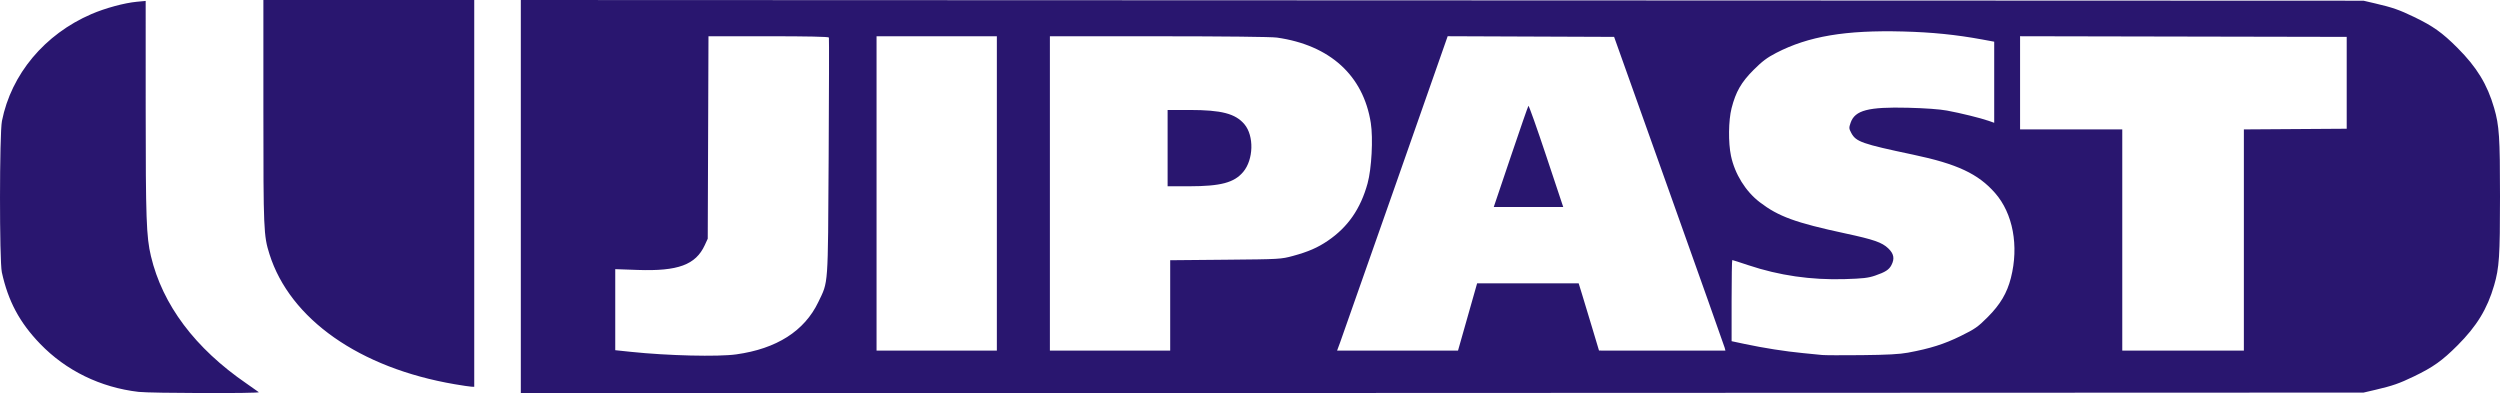 <?xml version="1.0" encoding="UTF-8" standalone="no"?>
<!-- Created with Inkscape (http://www.inkscape.org/) -->

<svg
   xmlns:dc="http://purl.org/dc/elements/1.1/"
   xmlns:cc="http://creativecommons.org/ns#"
   xmlns:rdf="http://www.w3.org/1999/02/22-rdf-syntax-ns#"
   xmlns:svg="http://www.w3.org/2000/svg"
   xmlns="http://www.w3.org/2000/svg"
   xmlns:sodipodi="http://sodipodi.sourceforge.net/DTD/sodipodi-0.dtd"
   xmlns:inkscape="http://www.inkscape.org/namespaces/inkscape"
   width="488.183mm"
   height="76.798mm"
   viewBox="0 0 1729.783 272.12"
   id="svg2"
   version="1.1"
   inkscape:version="0.91 r13725"
   sodipodi:docname="jipast.svg">
  <defs
     id="defs4" />
  <sodipodi:namedview
     id="base"
     pagecolor="#ffffff"
     bordercolor="#666666"
     borderopacity="1.0"
     inkscape:pageopacity="0.0"
     inkscape:pageshadow="2"
     inkscape:zoom="0.49497475"
     inkscape:cx="497.13173"
     inkscape:cy="-218.65903"
     inkscape:document-units="px"
     inkscape:current-layer="layer1"
     showgrid="false"
     fit-margin-top="0"
     fit-margin-left="0"
     fit-margin-right="0"
     fit-margin-bottom="0"
     inkscape:window-width="1855"
     inkscape:window-height="951"
     inkscape:window-x="65"
     inkscape:window-y="24"
     inkscape:window-maximized="1" />
  <g
     inkscape:label="Vrstva 1"
     inkscape:groupmode="layer"
     id="layer1"
     transform="translate(-114.757,-128.203)">
    <path
       style="fill:#29166f;fill-opacity:1"
       d="m 210.723,399.36 c -26.469,-3.071 -50.345,-14.723 -68.248,-33.308 -14.197,-14.737 -22.068,-29.45 -26.443,-49.429 -1.738,-7.937 -1.681,-95.909 0.068,-104.721 6.424,-32.365 29.561,-60.013 61.886,-73.949 9.608,-4.142 22.825,-7.731 31.414,-8.529 l 6.15,-0.572 0.009,74.194 c 0.009,76.496 0.45,88.981 3.625,102.366 7.997,33.712 30.539,63.751 66.181,88.193 4.184,2.869 7.991,5.552 8.458,5.961 1.079,0.943 -74.816,0.753 -83.098,-0.208 z m 264.39,-135.097 0,-136.06 637.5,0.243 637.5,0.243 8.296,1.934 c 11.761,2.742 16.442,4.373 26.611,9.276 13.243,6.384 19.538,10.861 30.047,21.37 13.426,13.426 20.677,25.309 25.411,41.645 3.546,12.237 4.064,20.049 4.064,61.348 0,41.299 -0.517,49.111 -4.064,61.348 -4.734,16.336 -11.984,28.218 -25.411,41.645 -10.509,10.509 -16.803,14.986 -30.047,21.37 -10.17,4.903 -14.851,6.534 -26.611,9.276 l -8.296,1.934 -637.5,0.243 -637.5,0.243 0,-136.06 z m 149.056,109.135 c 27.938,-3.886 47.193,-16.157 56.782,-36.189 7.035,-14.696 6.635,-9.08 7.161,-100.472 0.259,-44.922 0.336,-82.077 0.172,-82.568 -0.193,-0.577 -14.999,-0.893 -41.813,-0.893 l -41.514,0 -0.255,70.038 -0.255,70.038 -2.06,4.475 c -6.263,13.609 -18.516,18.127 -46.497,17.144 l -15.44,-0.542 0,28.04 0,28.04 10.964,1.151 c 25.416,2.667 60.115,3.497 72.752,1.739 z m 810.886,-1.218 c 15.163,-2.799 24.902,-5.877 36.25,-11.455 10.039,-4.935 11.972,-6.287 18.821,-13.165 8.68,-8.716 13.342,-16.605 16.007,-27.087 5.629,-22.143 1.421,-44.636 -10.992,-58.755 -11.677,-13.282 -26.192,-20.073 -56.635,-26.498 -35.428,-7.477 -39.567,-8.926 -42.819,-14.999 -1.65,-3.081 -1.682,-3.588 -0.448,-7.131 2.999,-8.611 12.206,-11.01 39.674,-10.339 11.902,0.291 21.93,1.017 26.993,1.954 9.406,1.741 23.431,5.199 28.865,7.118 l 3.804,1.343 0,-28.061 0,-28.061 -8.279,-1.524 c -18.087,-3.33 -34.773,-5.015 -54.822,-5.535 -39.833,-1.034 -65.415,3.281 -87.715,14.797 -6.292,3.249 -9.721,5.825 -15.663,11.768 -8.556,8.556 -12.332,15.127 -15.251,26.541 -2.149,8.403 -2.337,23.819 -0.402,32.954 2.659,12.553 10.091,24.539 19.852,32.018 12.961,9.93 24.679,14.208 59.318,21.657 19.675,4.231 25.303,6.188 29.628,10.302 3.906,3.715 4.553,7.089 2.223,11.593 -1.659,3.208 -4.222,4.858 -11.329,7.291 -4.709,1.612 -8.434,2.039 -21.033,2.411 -23.29,0.687 -45.286,-2.492 -66.65,-9.634 -5.856,-1.958 -10.855,-3.559 -11.11,-3.559 -0.255,0 -0.463,12.632 -0.463,28.071 l 0,28.071 9.116,1.941 c 13.025,2.773 28.21,5.152 40.112,6.283 5.661,0.538 11.703,1.136 13.426,1.329 1.723,0.193 14.008,0.239 27.299,0.102 17.788,-0.184 26.293,-0.642 32.222,-1.737 z m -630.563,-110.155 0,-108.749 -41.62,0 -41.62,0 0,108.749 0,108.749 41.62,0 41.62,0 0,-108.749 z m 119.937,77.489 0,-31.259 38.263,-0.346 c 37.801,-0.342 38.366,-0.374 46.766,-2.654 10.389,-2.82 17.003,-5.696 23.955,-10.417 13.969,-9.486 22.733,-22.12 27.593,-39.775 2.777,-10.088 3.901,-31.105 2.233,-41.762 -5.141,-32.854 -28.254,-53.878 -64.97,-59.098 -3.75,-0.533 -36.54,-0.898 -81.673,-0.908 l -75.408,-0.018 0,108.749 0,108.749 41.62,0 41.62,0 0,-31.259 z m -1.79,-108.816 0,-26.404 15.157,0 c 22.121,0 31.794,2.517 37.996,9.888 6.755,8.028 6.33,24.447 -0.854,32.984 -6.251,7.429 -15.535,9.898 -37.307,9.921 l -14.992,0.015 0,-26.404 z m 207.548,116.8 6.609,-23.267 35.129,0 35.129,0 2.279,7.384 c 1.253,4.061 4.422,14.531 7.042,23.265 l 4.763,15.881 43.731,0.006 43.731,0.006 -0.522,-2.014 c -0.287,-1.108 -17.616,-49.944 -38.508,-108.525 l -37.986,-106.511 -57.584,-0.23 -57.584,-0.23 -36.179,103.161 c -19.898,56.739 -37.113,105.678 -38.255,108.755 l -2.076,5.594 41.836,-0.006 41.836,-0.003 6.609,-23.267 z m 29.836,-110.758 c 6.446,-19.076 11.966,-34.973 12.267,-35.326 0.301,-0.354 5.843,15.254 12.315,34.683 l 11.767,35.326 -24.034,0 -24.034,0 11.719,-34.683 z m 507.298,57.517 0,-76.517 35.578,-0.234 35.578,-0.234 0,-31.774 0,-31.774 -113,-0.227 -113,-0.227 0,32.225 0,32.225 35.355,0 35.354,0 0,76.527 0,76.527 42.067,0 42.067,0 0,-76.517 z M 429.466,394.066 c -65.918,-11.239 -114.072,-45.033 -128.26,-90.01 -4.039,-12.804 -4.208,-16.756 -4.208,-98.483 l 0,-77.357 72.947,0 72.947,0 0,133.81 0,133.81 -2.014,-0.084 c -1.108,-0.046 -6.243,-0.805 -11.412,-1.686 z"
       id="path4147"
       inkscape:connector-curvature="0" />
  </g>
</svg>
